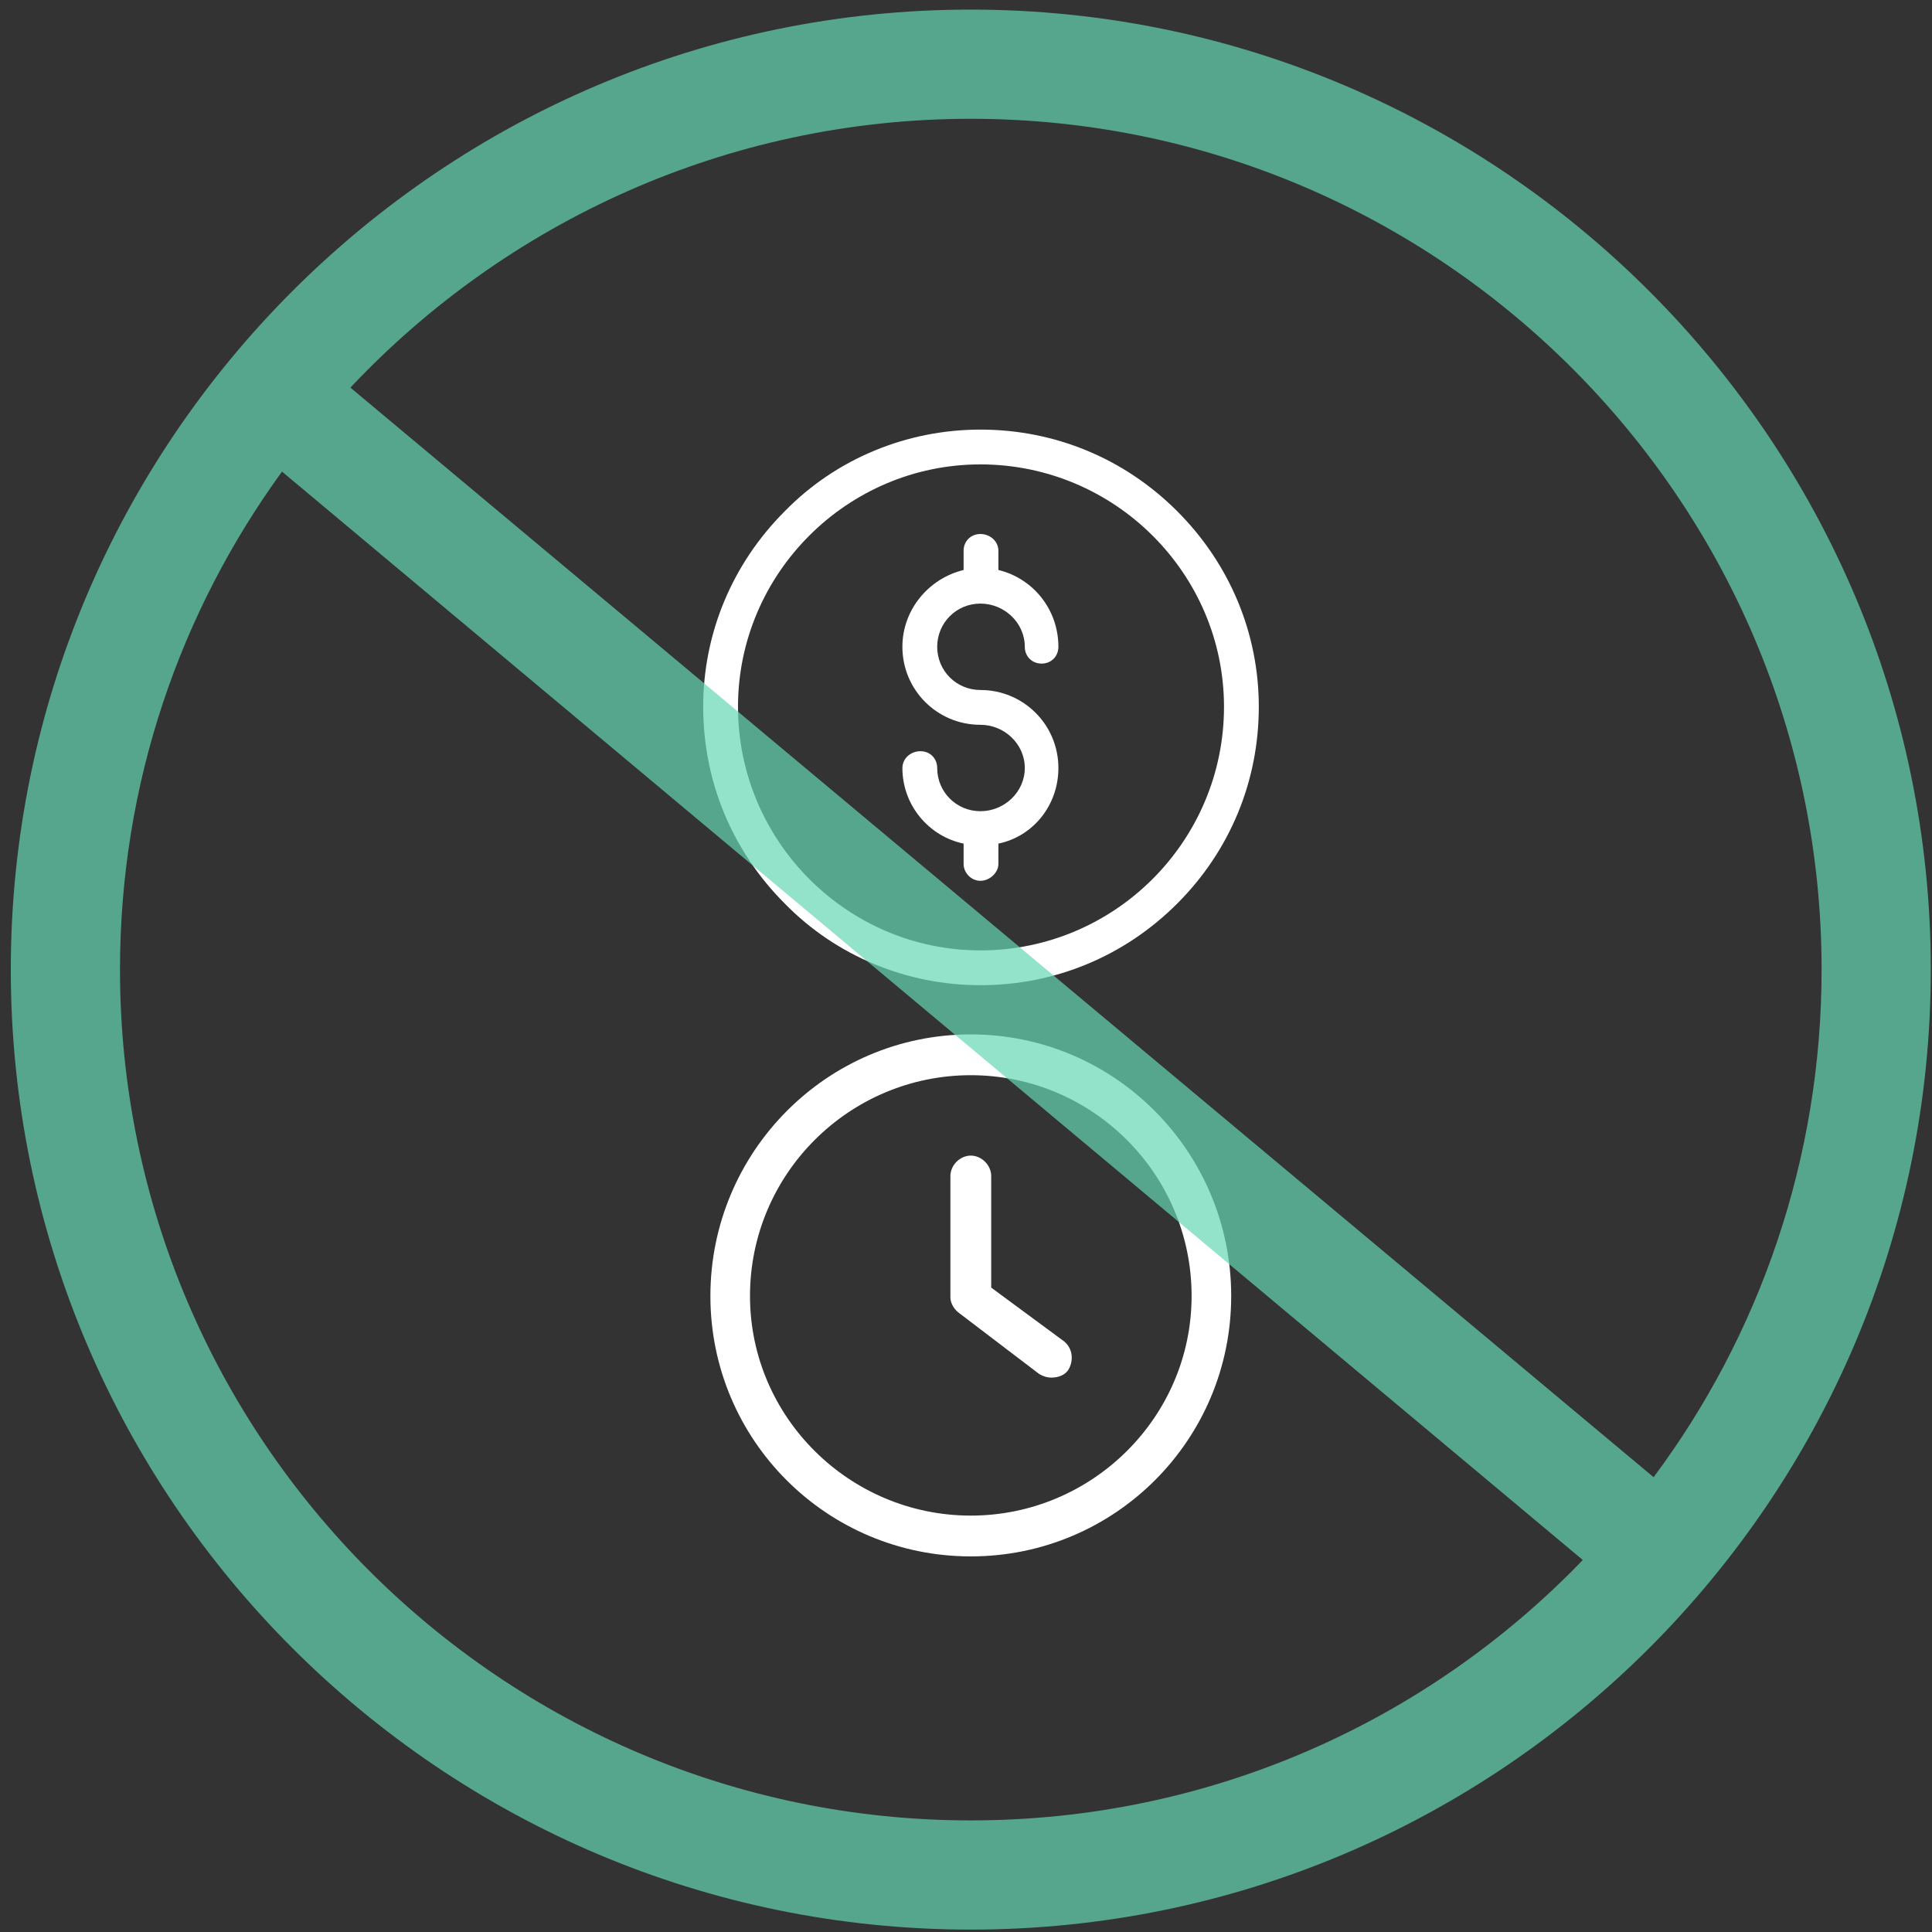<svg version="1.2" xmlns="http://www.w3.org/2000/svg" viewBox="0 0 161 161" width="190" height="190">
	<rect x="0" y="0" width="161" height="161" fill="#333333" stroke="none"/>
	<title>&lt;Compound Path&gt;</title>
	<style>
		.s0 { fill: #ffffff } 
		.s1 { opacity: .7;fill: #66d8b5 } 
	</style>
	<g id="&lt;Group&gt;">
		<path id="&lt;Compound Path&gt;" fill-rule="evenodd" class="s0" d="m65.4 75.3c-4.4-4.4-6.8-10.2-6.8-16.4 0-6.1 2.4-11.9 6.8-16.3 4.3-4.4 10.2-6.8 16.3-6.8 6.2 0 12 2.4 16.4 6.8 4.4 4.4 6.8 10.2 6.8 16.3 0 6.2-2.4 12-6.8 16.4-4.4 4.4-10.2 6.8-16.4 6.8-6.1 0-12-2.4-16.3-6.8zm16.3-36.6c-11.1 0-20.2 9.1-20.2 20.2 0 11.2 9.1 20.3 20.2 20.3 11.2 0 20.3-9.1 20.3-20.3 0-11.1-9.1-20.2-20.3-20.2z"/>
		<path id="&lt;Path&gt;" class="s0" d="m81.7 57.5c-2 0-3.6-1.6-3.6-3.6 0-2 1.6-3.6 3.6-3.6 2 0 3.7 1.6 3.7 3.6 0 0.8 0.6 1.4 1.4 1.4 0.8 0 1.4-0.6 1.4-1.4 0-3.1-2.1-5.7-5-6.4v-1.6c0-0.8-0.7-1.4-1.5-1.4-0.8 0-1.4 0.6-1.4 1.4v1.6c-2.9 0.7-5.1 3.3-5.1 6.4 0 3.6 2.9 6.5 6.5 6.5 2 0 3.7 1.6 3.7 3.6 0 2-1.7 3.6-3.7 3.6-2 0-3.6-1.6-3.6-3.6 0-0.8-0.6-1.4-1.4-1.4-0.8 0-1.5 0.6-1.5 1.4 0 3.1 2.2 5.7 5.1 6.3v1.7c0 0.7 0.6 1.4 1.4 1.4 0.8 0 1.5-0.7 1.5-1.4v-1.7c2.9-0.6 5-3.2 5-6.3 0-3.6-2.9-6.5-6.5-6.5z"/>
	</g>
	<g id="&lt;Group&gt;">
		<g id="&lt;Group&gt;">
			<g id="&lt;Group&gt;">
				<path id="&lt;Path&gt;" class="s0" d="m88.7 111.8l-6.1-4.5v-9.3c0-0.9-0.8-1.7-1.7-1.7-0.9 0-1.7 0.8-1.7 1.7v10.1c0 0.5 0.3 1 0.7 1.3l6.7 5.1q0.5 0.3 1 0.3c0.6 0 1.1-0.2 1.4-0.6 0.5-0.8 0.4-1.8-0.3-2.4z"/>
			</g>
		</g>
		<g id="&lt;Group&gt;">
			<g id="&lt;Group&gt;">
				<path id="&lt;Compound Path&gt;" fill-rule="evenodd" class="s0" d="m102.6 108c0 12-9.7 21.7-21.7 21.7-12 0-21.7-9.7-21.7-21.7 0-12 9.7-21.8 21.7-21.8 12 0 21.7 9.8 21.7 21.8zm-3.3 0c0-10.2-8.3-18.4-18.4-18.4-10.1 0-18.4 8.2-18.4 18.4 0 10.1 8.3 18.3 18.4 18.3 10.1 0 18.4-8.2 18.4-18.3z"/>
			</g>
		</g>
	</g>
	<path id="&lt;Compound Path&gt;" fill-rule="evenodd" class="s1" d="m160.9 80.8c0 44.1-35.9 80-80 80-44.1 0-80-35.9-80-80 0-44.1 35.9-80 80-80 44.1 0 80 35.9 80 80zm-131.7-48.5l108.6 90.8c8.8-11.8 14-26.5 14-42.3 0-39.1-31.8-70.9-70.9-70.9-20.3 0-38.7 8.6-51.7 22.4zm102.7 97.7l-108.4-90.7c-8.5 11.7-13.5 26-13.5 41.5 0 39.1 31.8 70.9 70.9 70.9 20 0 38.1-8.3 51-21.7z"/>
</svg>